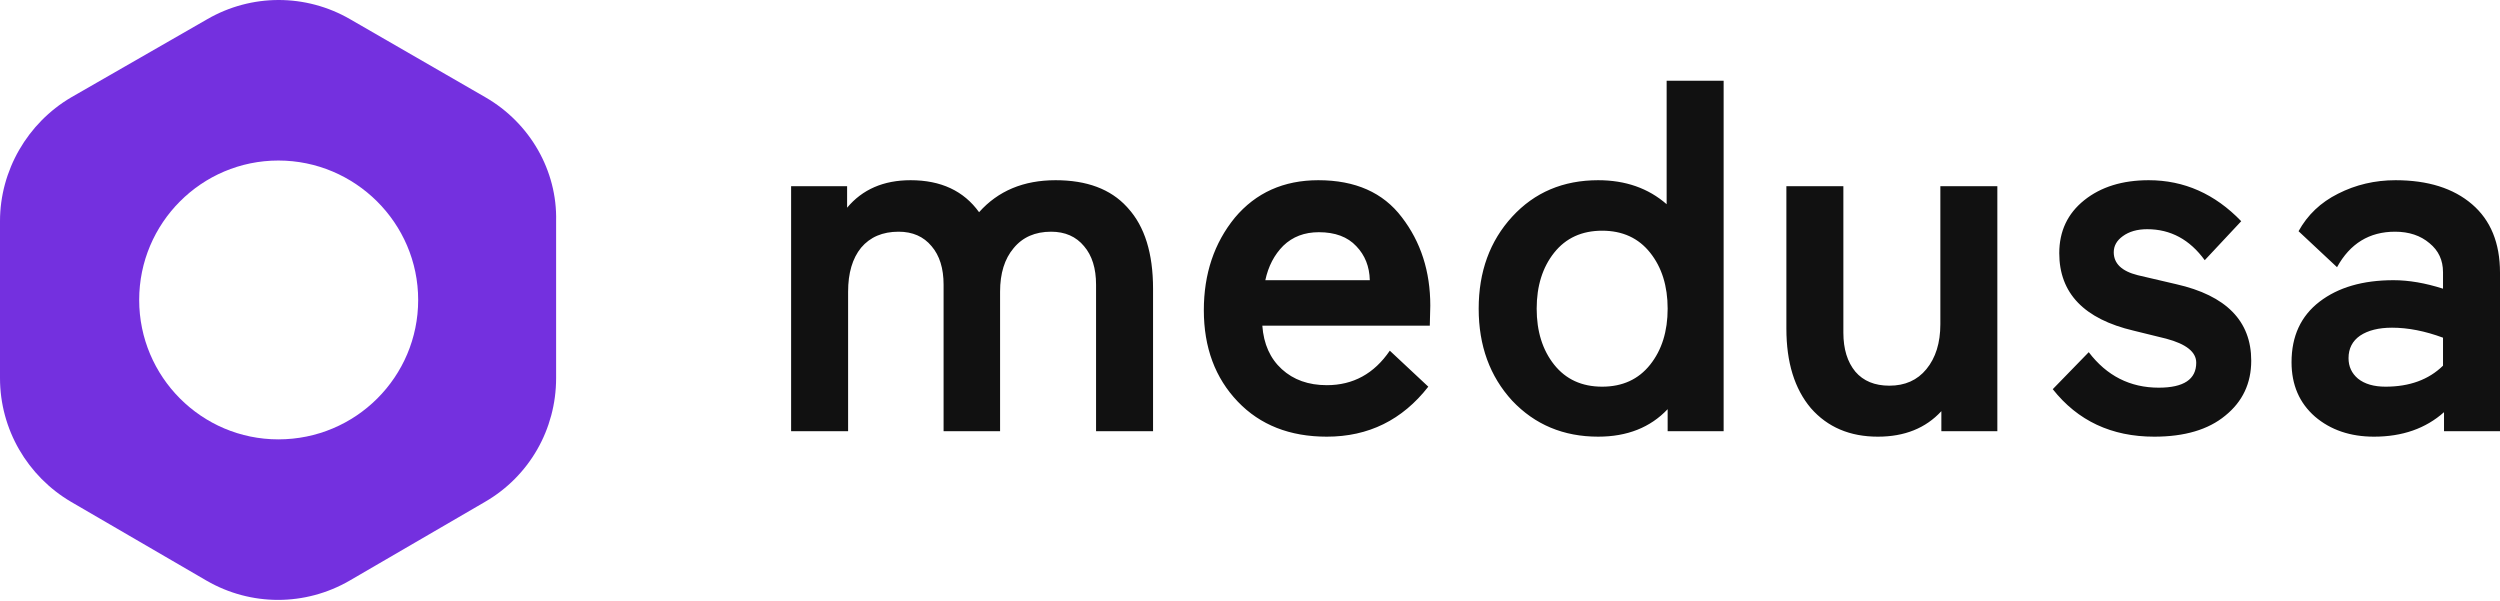 <svg width="512" height="123" viewBox="0 0 512 123" fill="none" xmlns="http://www.w3.org/2000/svg">
<g clip-path="url(#clip0_1_7098)">
<path d="M204.816 88.303H193.246V58.305C193.246 54.961 192.427 52.333 190.789 50.422C189.152 48.443 186.898 47.453 184.033 47.453C180.755 47.453 178.196 48.545 176.353 50.729C174.579 52.913 173.692 55.916 173.692 59.739V88.303H162.02V38.136H173.487V42.539C176.627 38.784 180.96 36.907 186.49 36.907C192.7 36.907 197.376 39.092 200.516 43.46C204.406 39.092 209.627 36.907 216.18 36.907C222.569 36.907 227.433 38.724 230.772 42.358L231.026 42.641C234.438 46.395 236.145 51.889 236.145 59.124V88.303H224.473V58.305C224.473 54.961 223.654 52.333 222.016 50.422C220.378 48.443 218.125 47.453 215.259 47.453C211.982 47.453 209.422 48.579 207.581 50.832C205.737 53.016 204.816 55.985 204.816 59.739V88.303ZM292.924 62.605L292.822 66.701H258.524C258.797 70.455 260.127 73.424 262.517 75.608C264.906 77.792 267.977 78.884 271.731 78.884C277.123 78.884 281.423 76.529 284.632 71.82L292.515 79.191C287.191 86.017 280.263 89.43 271.731 89.43C264.155 89.43 258.081 87.041 253.508 82.263C248.865 77.417 246.545 71.171 246.545 63.527C246.545 56.087 248.662 49.773 252.893 44.586C257.193 39.467 262.892 36.907 269.99 36.907C277.567 36.907 283.266 39.433 287.089 44.484C290.979 49.535 292.924 55.575 292.924 62.605ZM270.093 47.555C267.158 47.555 264.735 48.477 262.824 50.32C260.981 52.163 259.752 54.517 259.138 57.384H280.536C280.468 54.586 279.547 52.265 277.772 50.422C275.997 48.511 273.437 47.555 270.093 47.555ZM327.305 36.907C332.9 36.907 337.575 38.545 341.329 41.822V16.533H353.001V88.303H341.534V83.798C337.987 87.552 333.242 89.429 327.305 89.429C320.207 89.429 314.336 86.972 309.692 82.058C305.121 77.075 302.834 70.796 302.834 63.219C302.834 55.643 305.121 49.364 309.692 44.381C314.266 39.398 320.135 36.907 327.305 36.907ZM337.95 51.753C335.564 48.749 332.286 47.248 328.121 47.248C323.96 47.248 320.683 48.749 318.292 51.753C315.907 54.756 314.711 58.578 314.711 63.219C314.711 67.861 315.907 71.683 318.292 74.686C320.683 77.689 323.96 79.191 328.121 79.191C332.286 79.191 335.564 77.689 337.95 74.686C340.34 71.683 341.534 67.861 341.534 63.219C341.534 58.578 340.34 54.756 337.95 51.753ZM365.851 38.136H377.522V68.135C377.522 71.479 378.342 74.141 379.979 76.121C381.619 78.031 383.939 78.987 386.942 78.987C390.149 78.987 392.676 77.861 394.519 75.609C396.43 73.288 397.385 70.216 397.385 66.394V38.136H409.057V88.304H397.591V84.209C394.382 87.69 390.048 89.43 384.586 89.43C378.855 89.43 374.282 87.485 370.869 83.594C367.524 79.635 365.851 74.209 365.851 67.316V38.136ZM443.646 69.363L436.99 67.725C426.82 65.336 421.737 60.046 421.737 51.855C421.737 47.35 423.441 43.733 426.853 41.003C430.267 38.273 434.671 36.907 440.061 36.907C447.298 36.907 453.61 39.706 459.003 45.303L451.531 53.289C448.458 49.057 444.534 46.941 439.755 46.941C437.708 46.941 436.035 47.419 434.738 48.374C433.51 49.262 432.895 50.354 432.895 51.651C432.895 53.971 434.533 55.541 437.81 56.36L445.694 58.203C455.932 60.524 461.052 65.745 461.052 73.868C461.052 78.509 459.277 82.263 455.725 85.129C452.246 87.996 447.399 89.43 441.189 89.43C432.45 89.43 425.524 86.188 420.404 79.703L427.775 72.127C431.461 76.973 436.24 79.396 442.11 79.396C447.231 79.396 449.789 77.69 449.789 74.277C449.789 72.093 447.739 70.455 443.646 69.363ZM486.2 89.43C481.354 89.43 477.326 88.064 474.121 85.334C470.911 82.536 469.307 78.816 469.307 74.175C469.307 68.851 471.217 64.721 475.042 61.786C478.863 58.852 483.915 57.384 490.193 57.384C493.332 57.384 496.711 57.964 500.329 59.124V55.746C500.329 53.289 499.408 51.309 497.565 49.808C495.722 48.238 493.366 47.453 490.5 47.453C485.245 47.453 481.286 49.876 478.623 54.722L470.742 47.35C472.584 44.006 475.281 41.447 478.828 39.672C482.447 37.829 486.373 36.907 490.601 36.907C497.223 36.907 502.445 38.546 506.266 41.822C510.09 45.098 512 49.773 512 55.848V88.303H500.534V84.413C496.781 87.757 492.002 89.43 486.2 89.43ZM480.979 73.356C480.979 75.062 481.626 76.461 482.923 77.553C484.29 78.645 486.167 79.191 488.556 79.191C493.47 79.191 497.396 77.758 500.329 74.891V69.158C496.643 67.793 493.164 67.11 489.886 67.11C487.155 67.11 484.971 67.656 483.335 68.748C481.765 69.841 480.979 71.376 480.979 73.356Z" fill="#111111"/>
<path d="M99.448 19.943L71.71 3.937C62.634 -1.312 51.513 -1.312 42.438 3.937L14.572 19.943C5.624 25.193 0 34.924 0 45.296V77.435C0 87.934 5.624 97.538 14.572 102.787L42.31 118.921C51.386 124.171 62.506 124.171 71.582 118.921L99.32 102.787C108.395 97.538 113.892 87.934 113.892 77.435V45.296C114.147 34.924 108.523 25.193 99.448 19.943ZM57.01 89.983C41.287 89.983 28.505 77.179 28.505 61.429C28.505 45.68 41.287 32.876 57.01 32.876C72.732 32.876 85.642 45.68 85.642 61.429C85.642 77.179 72.86 89.983 57.01 89.983Z" fill="url(#paint0_linear_1_7098)"/>
</g>
<defs>
<linearGradient id="paint0_linear_1_7098" x1="-7596.82" y1="10058.5" x2="12566.3" y2="4999.3" gradientUnits="userSpaceOnUse">
<stop offset="0.266" stop-color="#592EE1"/>
<stop offset="1" stop-color="#B836D9"/>
</linearGradient>
<clipPath id="clip0_1_7098">
<rect width="512" height="123" fill="white"/>
</clipPath>
</defs>
</svg>
